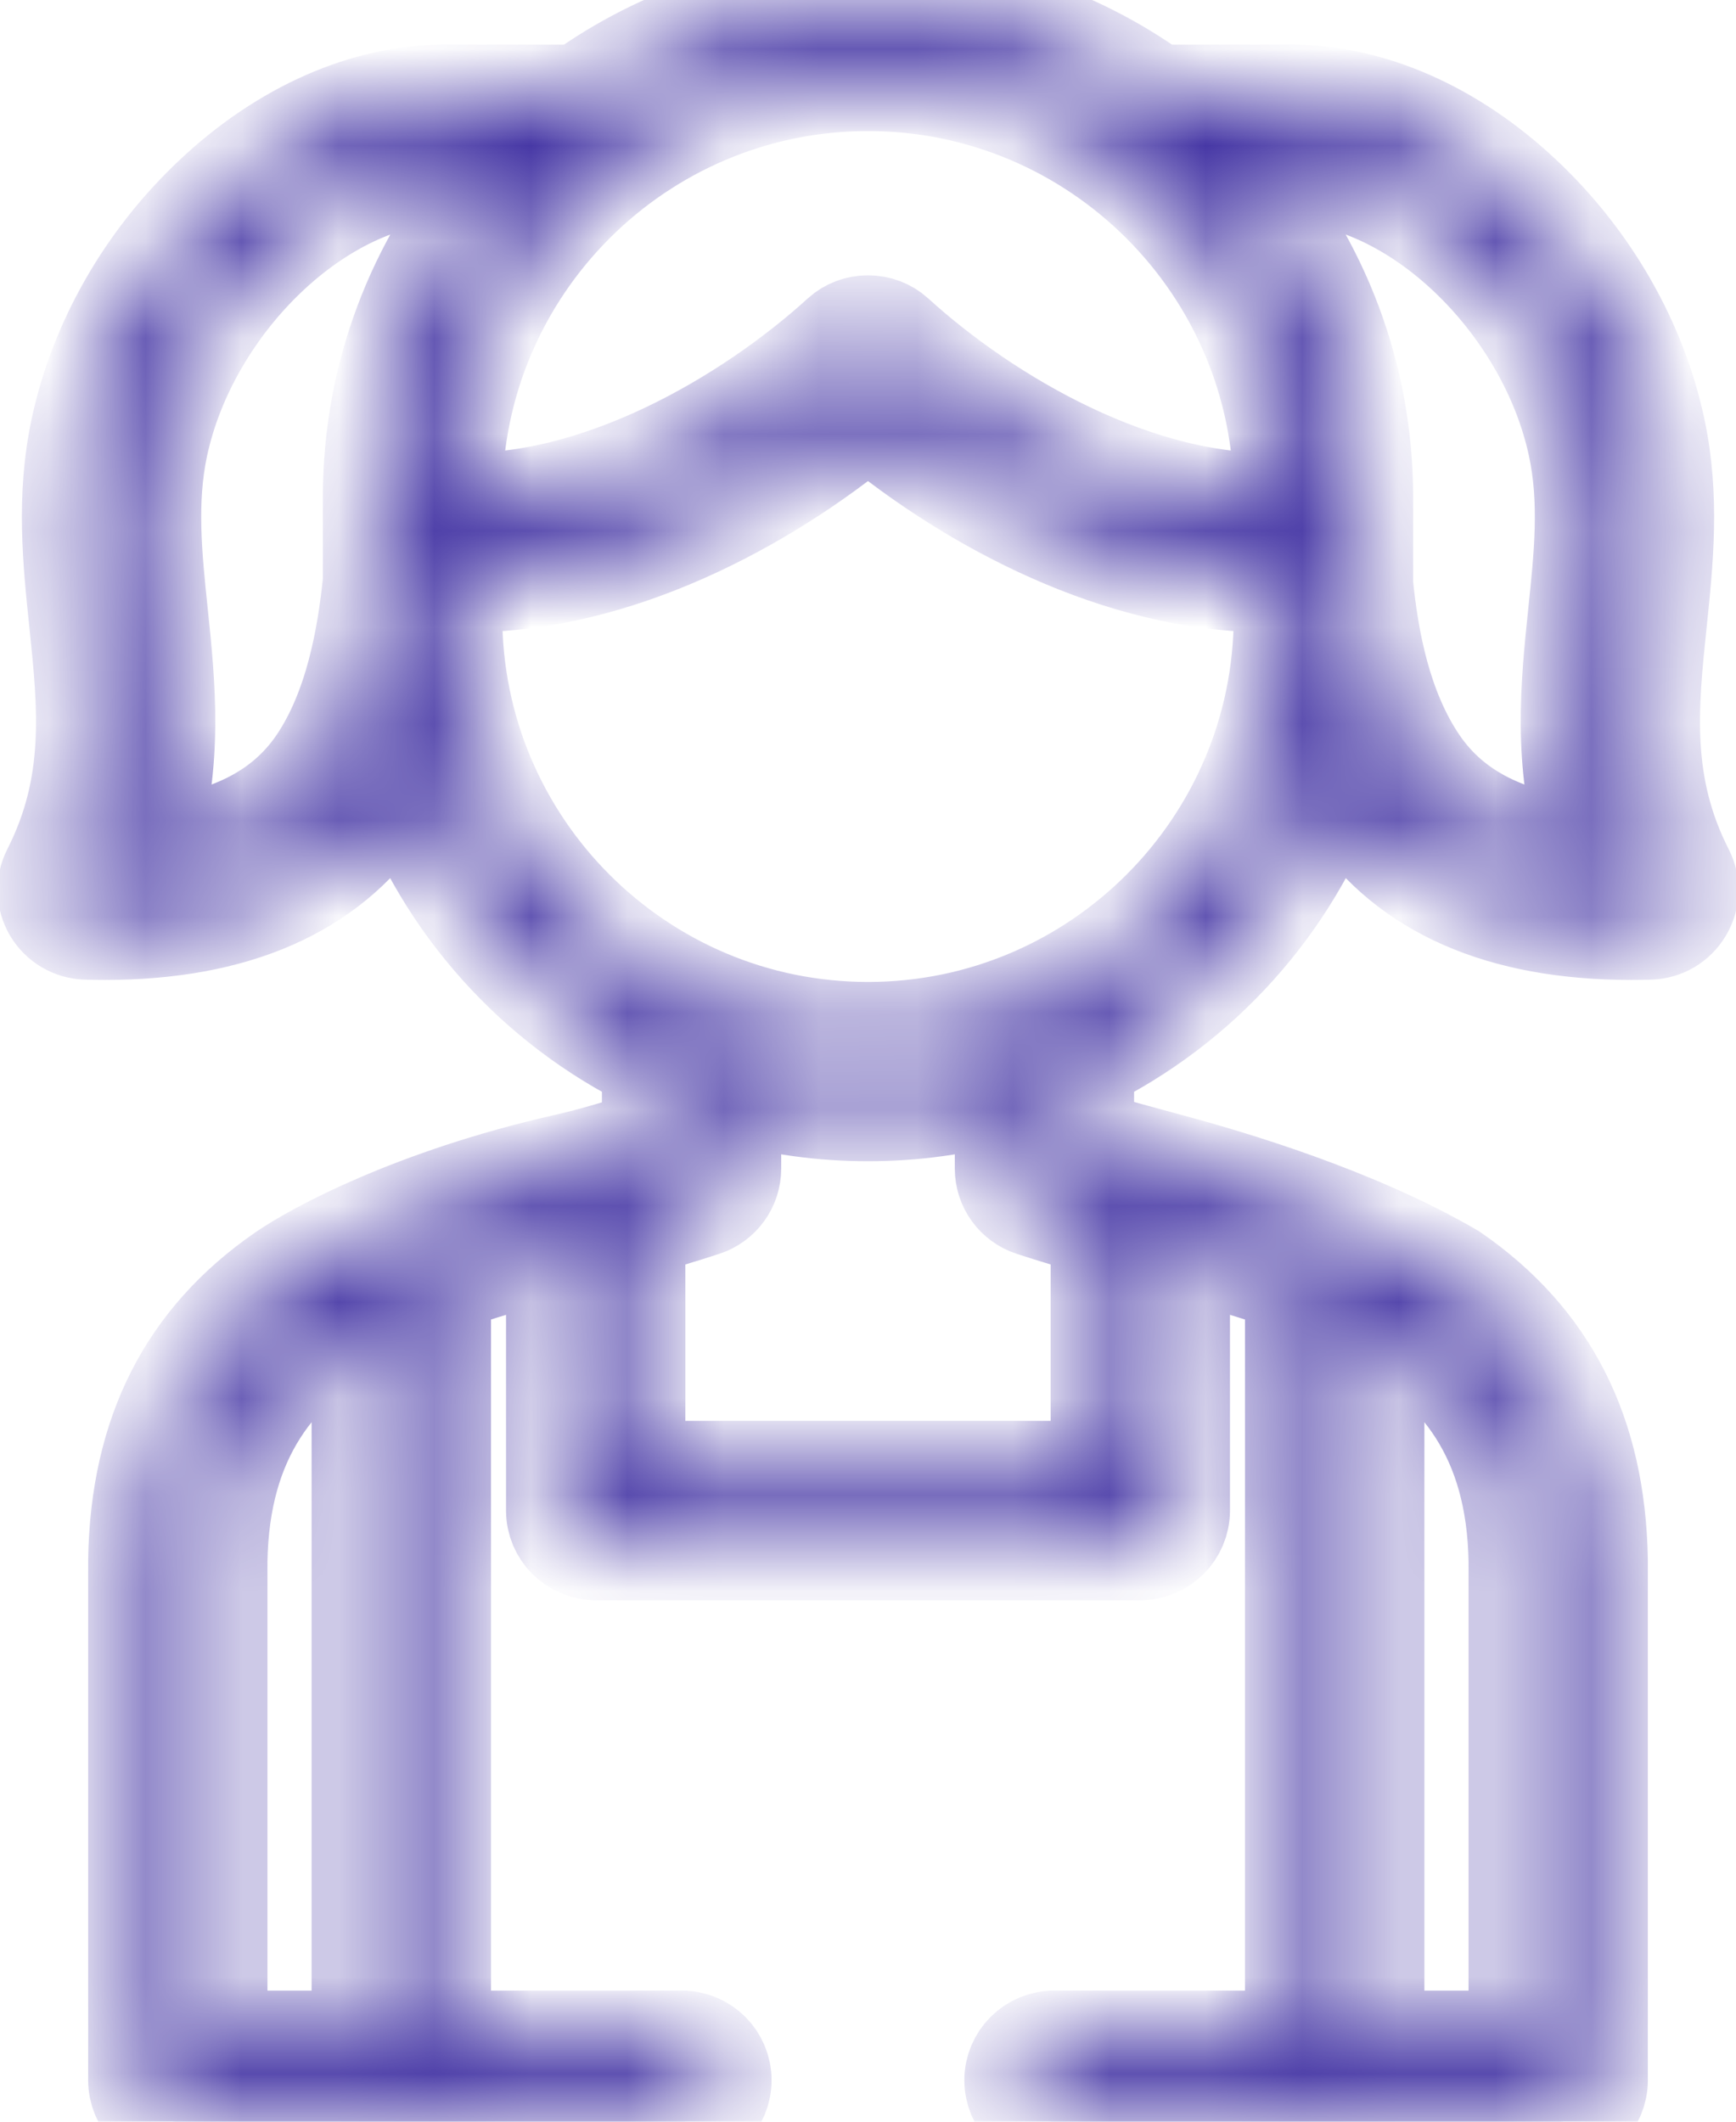 <svg width="18" height="22" viewBox="0 0 18 22" fill="none" xmlns="http://www.w3.org/2000/svg">
<mask id="path-1-inside-1" fill="white">
<path d="M17.479 9.033C17.023 8.14 17.108 7.321 17.198 6.455C17.265 5.814 17.333 5.152 17.183 4.448C16.991 3.545 16.498 2.684 15.795 2.023C15.069 1.34 14.215 0.963 13.389 0.963H11.996C11.152 0.357 10.117 0 9 0C7.883 0 6.849 0.357 6.004 0.963H4.611C3.785 0.963 2.931 1.34 2.205 2.023C1.502 2.684 1.009 3.545 0.817 4.449C0.667 5.152 0.735 5.814 0.802 6.455C0.892 7.321 0.977 8.14 0.521 9.033C0.455 9.165 0.46 9.321 0.535 9.448C0.61 9.574 0.745 9.654 0.892 9.658C0.958 9.66 1.023 9.661 1.087 9.661C2.438 9.661 3.414 9.233 3.989 8.389C4.048 8.302 4.101 8.213 4.149 8.123C4.604 9.391 5.542 10.431 6.741 11.019V11.802C6.458 11.888 6.166 11.98 5.856 12.05C4.278 12.409 3.257 12.966 2.933 13.189C1.933 13.879 1.436 14.856 1.414 16.177C1.414 16.18 1.414 16.182 1.414 16.184V21.57C1.414 21.808 1.606 22 1.843 22H7.071C7.308 22 7.5 21.808 7.5 21.57C7.5 21.333 7.308 21.141 7.071 21.141H4.591V13.324C4.957 13.192 5.348 13.079 5.747 12.97V15.663C5.747 15.9 5.94 16.093 6.177 16.093H11.823C12.06 16.093 12.253 15.9 12.253 15.663V12.97C12.652 13.079 13.043 13.192 13.409 13.324V21.141H10.929C10.692 21.141 10.499 21.333 10.499 21.57C10.499 21.808 10.692 22 10.929 22H16.157C16.394 22 16.586 21.808 16.586 21.57V16.184C16.586 16.182 16.586 16.18 16.586 16.177C16.564 14.856 16.067 13.878 15.067 13.189C14.06 12.601 12.768 12.218 12.144 12.05C11.837 11.967 11.542 11.888 11.259 11.802V11.019C12.458 10.431 13.396 9.391 13.851 8.123C13.899 8.213 13.952 8.302 14.011 8.389C14.586 9.233 15.562 9.661 16.913 9.661C16.977 9.661 17.042 9.66 17.108 9.658C17.256 9.654 17.39 9.574 17.465 9.447C17.541 9.321 17.546 9.165 17.479 9.033ZM3.848 5.152V6.022C3.848 6.022 3.848 6.022 3.848 6.023C3.789 6.609 3.657 7.35 3.279 7.905C2.93 8.417 2.361 8.706 1.548 8.782C1.817 7.908 1.733 7.098 1.657 6.366C1.594 5.766 1.536 5.198 1.657 4.628C1.976 3.133 3.356 1.823 4.61 1.823H5.072C4.309 2.721 3.848 3.884 3.848 5.152ZM3.731 21.141H2.273V16.188C2.295 14.902 2.88 14.182 3.731 13.706V21.141ZM15.727 16.188V21.141H14.269V13.706C15.12 14.182 15.705 14.902 15.727 16.188ZM11.394 12.736V15.233H6.606V12.736C6.843 12.669 7.079 12.6 7.305 12.525C7.481 12.467 7.6 12.303 7.6 12.117V11.348C8.046 11.474 8.515 11.541 9 11.541C9.485 11.541 9.954 11.474 10.4 11.348V12.117C10.4 12.303 10.519 12.467 10.695 12.525C10.921 12.6 11.157 12.669 11.394 12.736ZM13.292 6.389C13.292 8.756 11.367 10.682 9 10.682C6.633 10.682 4.708 8.756 4.708 6.389V6.053C4.758 6.055 4.808 6.056 4.858 6.056C6.385 6.056 7.918 5.247 9 4.351C10.082 5.247 11.614 6.056 13.142 6.056C13.192 6.056 13.242 6.055 13.292 6.053V6.389ZM13.292 5.192C11.818 5.256 10.241 4.332 9.289 3.465C9.128 3.318 8.872 3.318 8.711 3.465C7.759 4.332 6.182 5.256 4.708 5.192V5.152C4.708 2.785 6.633 0.859 9 0.859C11.367 0.859 13.292 2.785 13.292 5.152V5.192ZM14.721 7.905C14.343 7.35 14.211 6.642 14.152 6.056V5.152C14.152 3.884 13.691 2.721 12.928 1.823H13.39C14.644 1.823 16.024 3.133 16.343 4.627C16.465 5.198 16.406 5.766 16.343 6.366C16.267 7.098 16.183 7.908 16.452 8.782C15.639 8.706 15.07 8.417 14.721 7.905Z"/>
</mask>
<path d="M17.479 9.033C17.023 8.14 17.108 7.321 17.198 6.455C17.265 5.814 17.333 5.152 17.183 4.448C16.991 3.545 16.498 2.684 15.795 2.023C15.069 1.34 14.215 0.963 13.389 0.963H11.996C11.152 0.357 10.117 0 9 0C7.883 0 6.849 0.357 6.004 0.963H4.611C3.785 0.963 2.931 1.34 2.205 2.023C1.502 2.684 1.009 3.545 0.817 4.449C0.667 5.152 0.735 5.814 0.802 6.455C0.892 7.321 0.977 8.14 0.521 9.033C0.455 9.165 0.46 9.321 0.535 9.448C0.61 9.574 0.745 9.654 0.892 9.658C0.958 9.66 1.023 9.661 1.087 9.661C2.438 9.661 3.414 9.233 3.989 8.389C4.048 8.302 4.101 8.213 4.149 8.123C4.604 9.391 5.542 10.431 6.741 11.019V11.802C6.458 11.888 6.166 11.98 5.856 12.05C4.278 12.409 3.257 12.966 2.933 13.189C1.933 13.879 1.436 14.856 1.414 16.177C1.414 16.18 1.414 16.182 1.414 16.184V21.57C1.414 21.808 1.606 22 1.843 22H7.071C7.308 22 7.5 21.808 7.5 21.57C7.5 21.333 7.308 21.141 7.071 21.141H4.591V13.324C4.957 13.192 5.348 13.079 5.747 12.97V15.663C5.747 15.9 5.94 16.093 6.177 16.093H11.823C12.06 16.093 12.253 15.9 12.253 15.663V12.97C12.652 13.079 13.043 13.192 13.409 13.324V21.141H10.929C10.692 21.141 10.499 21.333 10.499 21.57C10.499 21.808 10.692 22 10.929 22H16.157C16.394 22 16.586 21.808 16.586 21.57V16.184C16.586 16.182 16.586 16.18 16.586 16.177C16.564 14.856 16.067 13.878 15.067 13.189C14.06 12.601 12.768 12.218 12.144 12.05C11.837 11.967 11.542 11.888 11.259 11.802V11.019C12.458 10.431 13.396 9.391 13.851 8.123C13.899 8.213 13.952 8.302 14.011 8.389C14.586 9.233 15.562 9.661 16.913 9.661C16.977 9.661 17.042 9.66 17.108 9.658C17.256 9.654 17.39 9.574 17.465 9.447C17.541 9.321 17.546 9.165 17.479 9.033ZM3.848 5.152V6.022C3.848 6.022 3.848 6.022 3.848 6.023C3.789 6.609 3.657 7.35 3.279 7.905C2.93 8.417 2.361 8.706 1.548 8.782C1.817 7.908 1.733 7.098 1.657 6.366C1.594 5.766 1.536 5.198 1.657 4.628C1.976 3.133 3.356 1.823 4.61 1.823H5.072C4.309 2.721 3.848 3.884 3.848 5.152ZM3.731 21.141H2.273V16.188C2.295 14.902 2.88 14.182 3.731 13.706V21.141ZM15.727 16.188V21.141H14.269V13.706C15.12 14.182 15.705 14.902 15.727 16.188ZM11.394 12.736V15.233H6.606V12.736C6.843 12.669 7.079 12.6 7.305 12.525C7.481 12.467 7.6 12.303 7.6 12.117V11.348C8.046 11.474 8.515 11.541 9 11.541C9.485 11.541 9.954 11.474 10.4 11.348V12.117C10.4 12.303 10.519 12.467 10.695 12.525C10.921 12.6 11.157 12.669 11.394 12.736ZM13.292 6.389C13.292 8.756 11.367 10.682 9 10.682C6.633 10.682 4.708 8.756 4.708 6.389V6.053C4.758 6.055 4.808 6.056 4.858 6.056C6.385 6.056 7.918 5.247 9 4.351C10.082 5.247 11.614 6.056 13.142 6.056C13.192 6.056 13.242 6.055 13.292 6.053V6.389ZM13.292 5.192C11.818 5.256 10.241 4.332 9.289 3.465C9.128 3.318 8.872 3.318 8.711 3.465C7.759 4.332 6.182 5.256 4.708 5.192V5.152C4.708 2.785 6.633 0.859 9 0.859C11.367 0.859 13.292 2.785 13.292 5.152V5.192ZM14.721 7.905C14.343 7.35 14.211 6.642 14.152 6.056V5.152C14.152 3.884 13.691 2.721 12.928 1.823H13.39C14.644 1.823 16.024 3.133 16.343 4.627C16.465 5.198 16.406 5.766 16.343 6.366C16.267 7.098 16.183 7.908 16.452 8.782C15.639 8.706 15.07 8.417 14.721 7.905Z" fill="#4637A5" stroke="#4637A5" mask="url(#path-1-inside-1)"/>
</svg>
